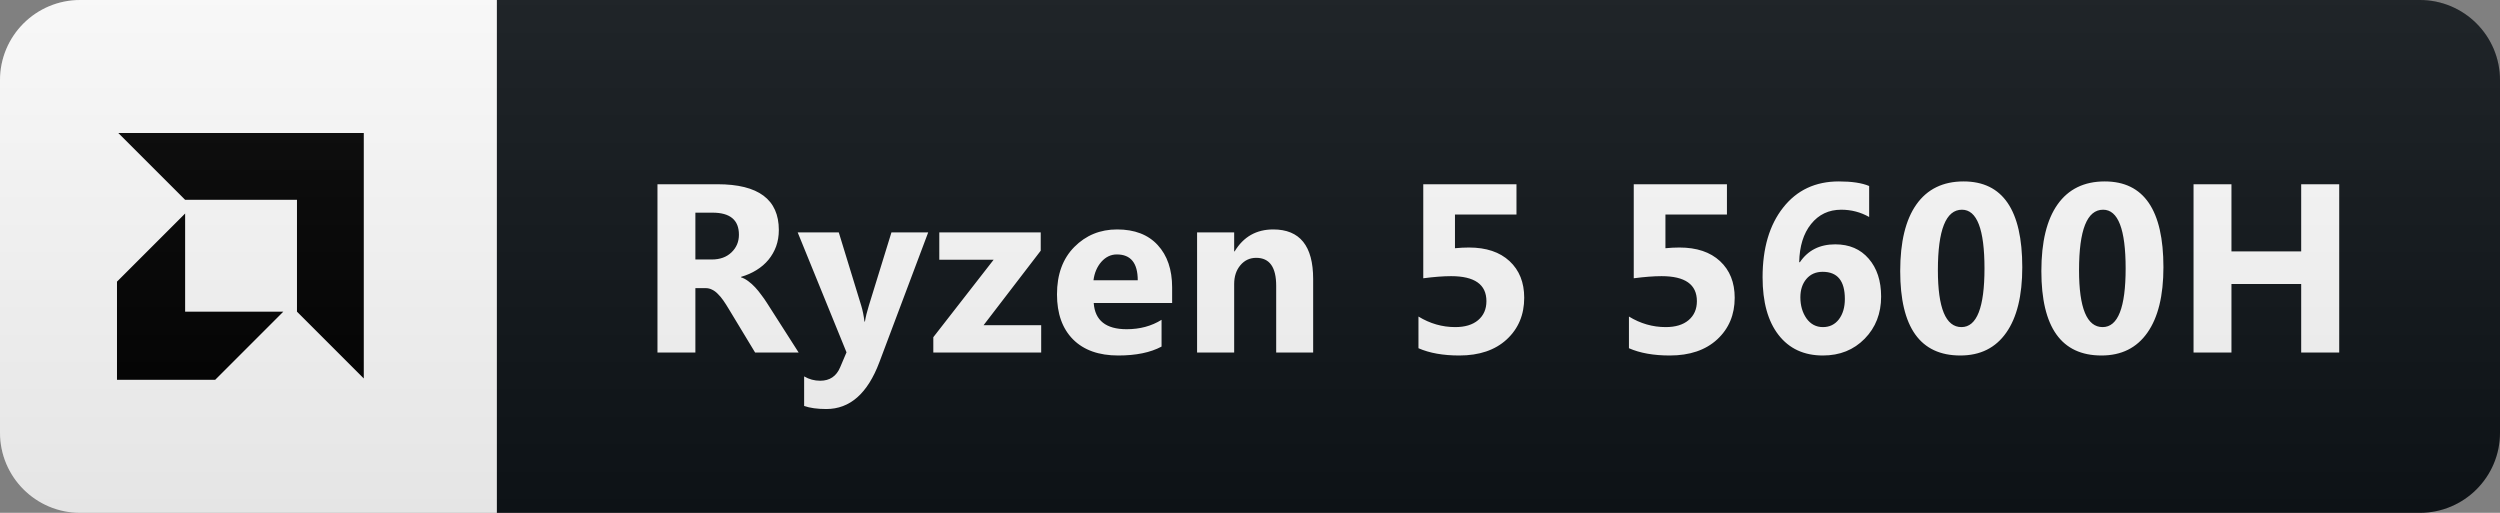 <svg width="156" height="32" viewBox="0 0 156 32" fill="none" xmlns="http://www.w3.org/2000/svg">
<rect x="0" y="0" width="156" height="32" fill="#808080" stroke="none"/>
<path d="M151 0H31V32H151C153.761 32 156 29.761 156 27V5C156 2.239 153.761 0 151 0Z" fill="#0F1418"/>
<path d="M31 0H5C2.239 0 0 2.239 0 5V27C0 29.761 2.239 32 5 32H31V0Z" fill="white"/>
<path d="M17.678 19.448L13.427 23.7H7.3V17.573L11.552 13.322V19.448H17.678ZM22.7 8.3H7.382L11.552 12.469H18.531V19.448L22.7 23.617V8.3Z" fill="black"/>
<path d="M49.837 22H47.12L45.486 19.297C45.364 19.092 45.247 18.909 45.135 18.748C45.023 18.587 44.908 18.45 44.791 18.338C44.678 18.221 44.559 18.133 44.432 18.074C44.31 18.011 44.175 17.979 44.029 17.979H43.392V22H41.026V11.497H44.776C47.325 11.497 48.599 12.449 48.599 14.354C48.599 14.72 48.543 15.059 48.431 15.372C48.318 15.679 48.16 15.957 47.955 16.206C47.75 16.456 47.501 16.67 47.208 16.851C46.919 17.032 46.597 17.173 46.241 17.276V17.305C46.397 17.354 46.548 17.435 46.695 17.547C46.841 17.654 46.983 17.781 47.12 17.928C47.256 18.074 47.386 18.233 47.508 18.404C47.635 18.57 47.75 18.733 47.852 18.895L49.837 22ZM43.392 13.27V16.192H44.417C44.925 16.192 45.333 16.045 45.64 15.752C45.953 15.455 46.109 15.086 46.109 14.646C46.109 13.729 45.56 13.27 44.461 13.27H43.392ZM57.92 14.5L54.873 22.601C54.141 24.549 53.037 25.523 51.562 25.523C51.001 25.523 50.539 25.459 50.178 25.332V23.487C50.486 23.668 50.82 23.758 51.181 23.758C51.777 23.758 52.192 23.477 52.427 22.916L52.822 21.985L49.775 14.5H52.339L53.738 19.063C53.826 19.346 53.894 19.681 53.943 20.066H53.972C54.016 19.783 54.097 19.454 54.214 19.078L55.627 14.5H57.92ZM64.97 22H58.239V21.041L62.004 16.206H58.612V14.5H64.941V15.643L61.374 20.294H64.97V22ZM73.141 18.909H68.248C68.326 19.998 69.012 20.543 70.306 20.543C71.131 20.543 71.856 20.347 72.481 19.956V21.627C71.788 21.998 70.887 22.183 69.779 22.183C68.568 22.183 67.628 21.849 66.959 21.18C66.29 20.506 65.956 19.568 65.956 18.367C65.956 17.122 66.317 16.136 67.04 15.408C67.762 14.681 68.651 14.317 69.706 14.317C70.799 14.317 71.644 14.642 72.24 15.291C72.84 15.94 73.141 16.822 73.141 17.935V18.909ZM70.995 17.488C70.995 16.414 70.56 15.877 69.691 15.877C69.32 15.877 68.998 16.031 68.724 16.338C68.456 16.646 68.292 17.029 68.233 17.488H70.995ZM81.941 22H79.634V17.832C79.634 16.67 79.219 16.089 78.389 16.089C77.989 16.089 77.659 16.243 77.4 16.551C77.141 16.858 77.012 17.249 77.012 17.723V22H74.698V14.5H77.012V15.687H77.041C77.593 14.773 78.396 14.317 79.451 14.317C81.111 14.317 81.941 15.347 81.941 17.408V22ZM88.512 21.729V19.752C89.23 20.191 89.994 20.411 90.805 20.411C91.415 20.411 91.891 20.267 92.233 19.979C92.58 19.686 92.753 19.29 92.753 18.792C92.753 17.752 92.018 17.232 90.548 17.232C90.07 17.232 89.491 17.276 88.812 17.364V11.497H94.628V13.387H90.79V15.489C91.098 15.46 91.388 15.445 91.662 15.445C92.741 15.445 93.585 15.728 94.196 16.294C94.806 16.861 95.111 17.623 95.111 18.58C95.111 19.639 94.748 20.506 94.02 21.18C93.293 21.849 92.306 22.183 91.061 22.183C90.05 22.183 89.201 22.032 88.512 21.729ZM101.646 21.729V19.752C102.363 20.191 103.128 20.411 103.938 20.411C104.548 20.411 105.025 20.267 105.366 19.979C105.713 19.686 105.886 19.29 105.886 18.792C105.886 17.752 105.152 17.232 103.682 17.232C103.203 17.232 102.625 17.276 101.946 17.364V11.497H107.761V13.387H103.923V15.489C104.231 15.46 104.522 15.445 104.795 15.445C105.874 15.445 106.719 15.728 107.329 16.294C107.94 16.861 108.245 17.623 108.245 18.58C108.245 19.639 107.881 20.506 107.153 21.18C106.426 21.849 105.44 22.183 104.194 22.183C103.184 22.183 102.334 22.032 101.646 21.729ZM116.635 11.607V13.54C116.103 13.238 115.522 13.086 114.892 13.086C114.116 13.086 113.488 13.384 113.01 13.98C112.536 14.571 112.29 15.364 112.27 16.36H112.314C112.817 15.618 113.552 15.247 114.519 15.247C115.397 15.247 116.093 15.545 116.606 16.141C117.123 16.736 117.382 17.525 117.382 18.506C117.382 19.561 117.04 20.438 116.357 21.136C115.673 21.834 114.804 22.183 113.749 22.183C112.568 22.183 111.645 21.756 110.981 20.901C110.317 20.047 109.985 18.848 109.985 17.305C109.985 15.489 110.412 14.039 111.267 12.955C112.121 11.866 113.281 11.321 114.746 11.321C115.556 11.321 116.186 11.416 116.635 11.607ZM113.735 16.961C113.31 16.961 112.971 17.11 112.717 17.408C112.468 17.706 112.343 18.086 112.343 18.55C112.343 19.063 112.47 19.502 112.724 19.869C112.983 20.23 113.325 20.411 113.749 20.411C114.165 20.411 114.497 20.25 114.746 19.927C114.995 19.6 115.119 19.175 115.119 18.653C115.119 17.525 114.658 16.961 113.735 16.961ZM122.323 22.183C119.823 22.183 118.573 20.428 118.573 16.917C118.573 15.096 118.91 13.709 119.584 12.757C120.262 11.8 121.244 11.321 122.528 11.321C124.97 11.321 126.19 13.106 126.19 16.675C126.19 18.453 125.856 19.815 125.187 20.762C124.523 21.709 123.568 22.183 122.323 22.183ZM122.426 13.086C121.425 13.086 120.924 14.344 120.924 16.858C120.924 19.227 121.415 20.411 122.396 20.411C123.353 20.411 123.832 19.19 123.832 16.748C123.832 14.307 123.363 13.086 122.426 13.086ZM131.131 22.183C128.631 22.183 127.381 20.428 127.381 16.917C127.381 15.096 127.718 13.709 128.392 12.757C129.07 11.8 130.052 11.321 131.336 11.321C133.777 11.321 134.998 13.106 134.998 16.675C134.998 18.453 134.664 19.815 133.995 20.762C133.331 21.709 132.376 22.183 131.131 22.183ZM131.233 13.086C130.233 13.086 129.732 14.344 129.732 16.858C129.732 19.227 130.223 20.411 131.204 20.411C132.161 20.411 132.64 19.19 132.64 16.748C132.64 14.307 132.171 13.086 131.233 13.086ZM145.967 22H143.594V17.723H139.243V22H136.877V11.497H139.243V15.687H143.594V11.497H145.967V22Z" fill="white"/>
<path d="M151 0H5C2.239 0 0 2.239 0 5V27C0 29.761 2.239 32 5 32H151C153.761 32 156 29.761 156 27V5C156 2.239 153.761 0 151 0Z" fill="url(#paint0_linear_225_2)"/>
<defs>
<linearGradient id="paint0_linear_225_2" x1="0" y1="0" x2="0" y2="32" gradientUnits="userSpaceOnUse">
<stop stop-color="#BBBBBB" stop-opacity="0.1"/>
<stop offset="1" stop-opacity="0.1"/>
</linearGradient>
</defs>
</svg>
